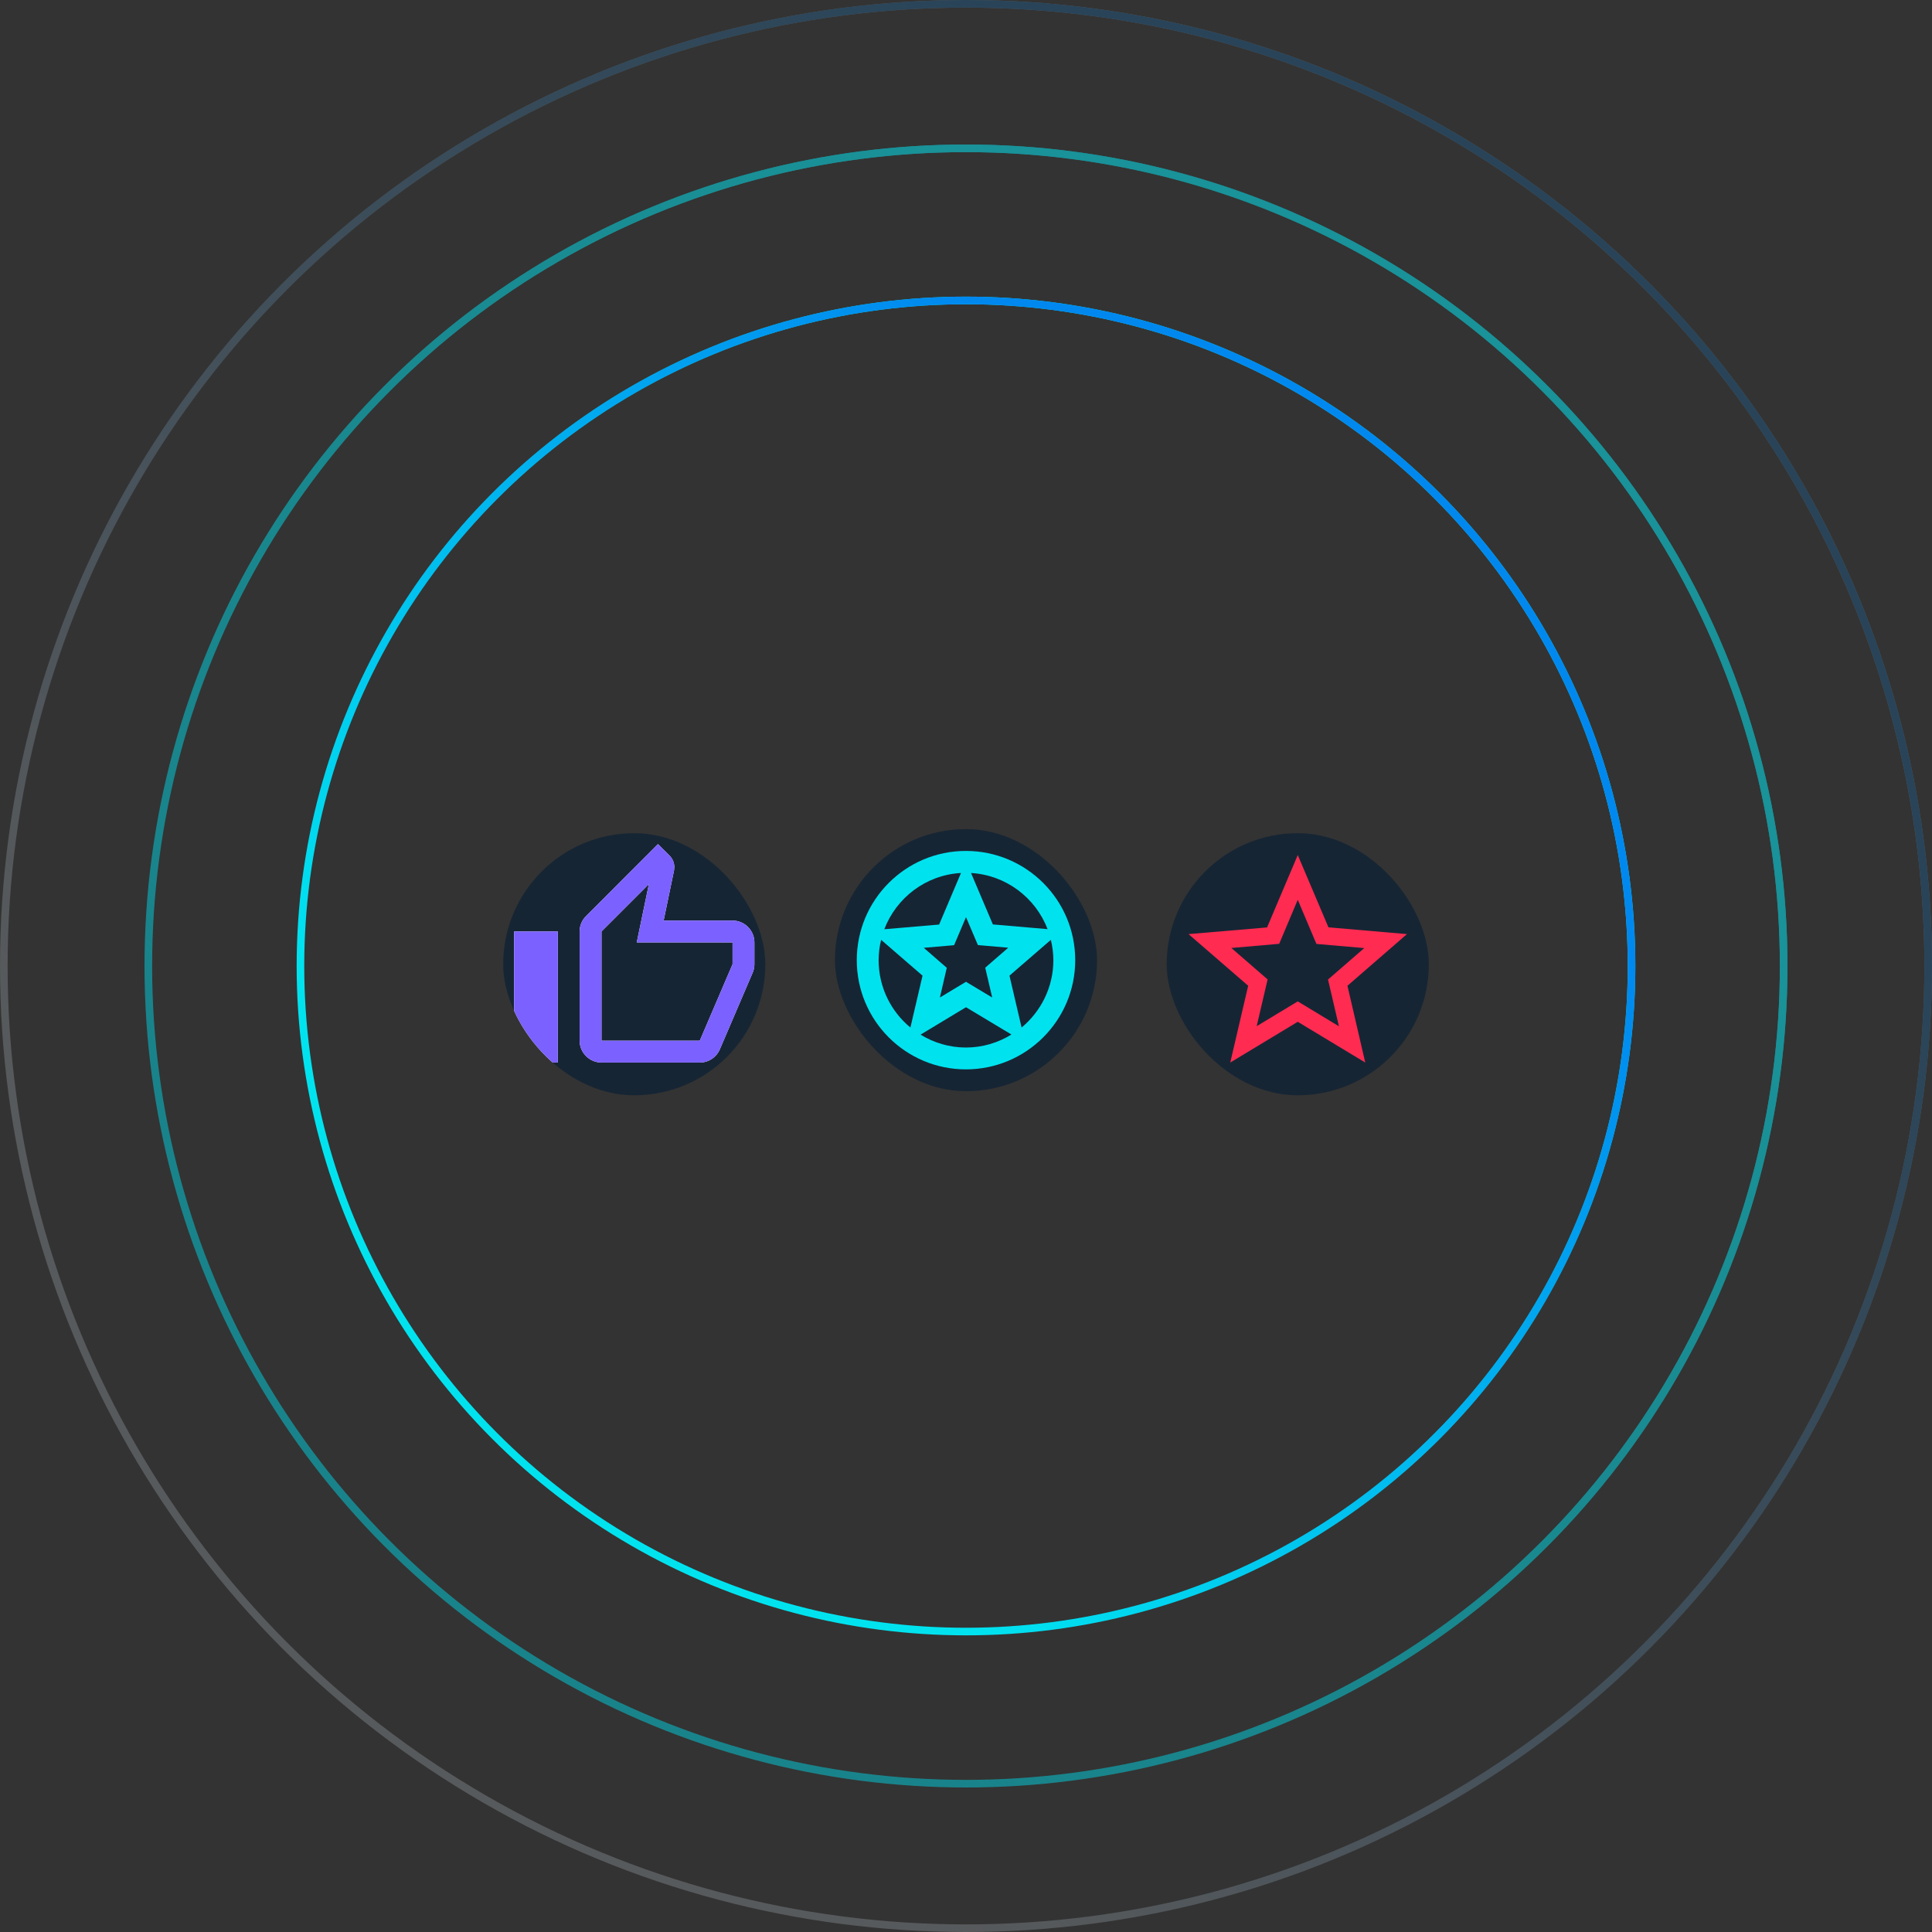<svg width="254" height="254" viewBox="0 0 254 254" fill="none" xmlns="http://www.w3.org/2000/svg">
<rect x="0" y="0" width="254" height="254" fill="#333333" stroke="none"/>
<circle cx="127" cy="127" r="87.5" stroke="#00E3EF"/>
<circle cx="127" cy="127" r="87.5" stroke="url(#paint0_linear_846_15793)"/>
<g opacity="0.5">
<circle cx="127" cy="127" r="107.5" stroke="#00D4E3"/>
<circle cx="127" cy="127" r="107.5" stroke="url(#paint1_linear_846_15793)"/>
</g>
<g opacity="0.2">
<circle cx="127" cy="127" r="126.5" stroke="#E6F3FD"/>
<circle cx="127" cy="127" r="126.5" stroke="url(#paint2_linear_846_15793)"/>
</g>
<g clip-path="url(#clip0_846_15793)">
<rect x="153.385" y="109.538" width="34.462" height="34.462" rx="17.231" fill="#162534"/>
<path d="M184.975 122.806L174.651 121.916L170.616 112.41L166.581 121.93L156.257 122.806L164.097 129.598L161.742 139.692L170.616 134.336L179.49 139.692L177.149 129.598L184.975 122.806ZM170.616 131.651L165.217 134.911L166.653 128.765L161.886 124.63L168.175 124.084L170.616 118.297L173.071 124.098L179.36 124.644L174.593 128.779L176.029 134.925L170.616 131.651Z" fill="#FF2B51"/>
</g>
<g clip-path="url(#clip1_846_15793)">
<rect x="109.769" y="109" width="34.462" height="34.462" rx="17.231" fill="#162534"/>
<path d="M126.986 111.872C119.06 111.872 112.641 118.305 112.641 126.231C112.641 134.157 119.06 140.59 126.986 140.59C134.926 140.59 141.359 134.157 141.359 126.231C141.359 118.305 134.926 111.872 126.986 111.872ZM137.726 122.153L130.532 121.535L127.661 114.772C132.27 115.045 136.147 118.032 137.726 122.153ZM130.446 131.142L127 129.074L123.568 131.142L124.473 127.236L121.443 124.608L125.435 124.264L127 120.573L128.565 124.249L132.557 124.594L129.527 127.222L130.446 131.142ZM126.34 114.772L123.468 121.55L116.26 122.167C117.839 118.032 121.716 115.031 126.34 114.772ZM115.513 126.231C115.513 125.312 115.628 124.422 115.843 123.56L121.285 128.27L119.691 135.09C117.135 132.979 115.513 129.792 115.513 126.231ZM121.027 136.024L127 132.419L132.973 136.009C131.222 137.086 129.183 137.718 126.986 137.718C124.803 137.718 122.764 137.086 121.027 136.024ZM134.309 135.09L132.715 128.27L138.157 123.56C138.358 124.407 138.487 125.312 138.487 126.231C138.487 129.792 136.85 132.979 134.309 135.09Z" fill="#00E3EF"/>
</g>
<g clip-path="url(#clip2_846_15793)">
<rect x="66.154" y="109.538" width="34.462" height="34.462" rx="17.231" fill="#162534"/>
<path d="M96.308 121.026H87.247L88.611 114.464L88.654 114.004C88.654 113.415 88.41 112.87 88.023 112.482L86.501 110.974L77.052 120.437C76.521 120.954 76.205 121.672 76.205 122.462V136.821C76.205 138.4 77.498 139.692 79.077 139.692H92C93.192 139.692 94.211 138.974 94.642 137.941L98.979 127.817C99.108 127.487 99.18 127.143 99.18 126.769V123.897C99.18 122.318 97.887 121.026 96.308 121.026ZM96.308 126.769L92 136.821H79.077V122.462L85.309 116.23L83.715 123.897H96.308V126.769ZM67.59 122.462H73.333V139.692H67.59V122.462Z" fill="white"/>
<path d="M96.308 121.026H87.247L88.611 114.464L88.654 114.004C88.654 113.415 88.41 112.87 88.023 112.482L86.501 110.974L77.052 120.437C76.521 120.954 76.205 121.672 76.205 122.462V136.821C76.205 138.4 77.498 139.692 79.077 139.692H92C93.192 139.692 94.211 138.974 94.642 137.941L98.979 127.817C99.108 127.487 99.18 127.143 99.18 126.769V123.897C99.18 122.318 97.887 121.026 96.308 121.026ZM96.308 126.769L92 136.821H79.077V122.462L85.309 116.23L83.715 123.897H96.308V126.769ZM67.59 122.462H73.333V139.692H67.59V122.462Z" fill="#7B61FF"/>
</g>
<defs>
<linearGradient id="paint0_linear_846_15793" x1="215" y1="127" x2="127" y2="215" gradientUnits="userSpaceOnUse">
<stop stop-color="#0088EF"/>
<stop offset="1" stop-color="#0088EF" stop-opacity="0"/>
</linearGradient>
<linearGradient id="paint1_linear_846_15793" x1="235" y1="127" x2="127" y2="235" gradientUnits="userSpaceOnUse">
<stop stop-color="#00F2FF"/>
<stop offset="1" stop-color="#00E3EF" stop-opacity="0"/>
</linearGradient>
<linearGradient id="paint2_linear_846_15793" x1="254" y1="127" x2="127" y2="254" gradientUnits="userSpaceOnUse">
<stop stop-color="#0088EF"/>
<stop offset="1" stop-color="#0088EF" stop-opacity="0"/>
</linearGradient>
<clipPath id="clip0_846_15793">
<rect x="153.385" y="109.538" width="34.462" height="34.462" rx="17.231" fill="white"/>
</clipPath>
<clipPath id="clip1_846_15793">
<rect x="109.769" y="109" width="34.462" height="34.462" rx="17.231" fill="white"/>
</clipPath>
<clipPath id="clip2_846_15793">
<rect x="66.154" y="109.538" width="34.462" height="34.462" rx="17.231" fill="white"/>
</clipPath>
</defs>
</svg>
